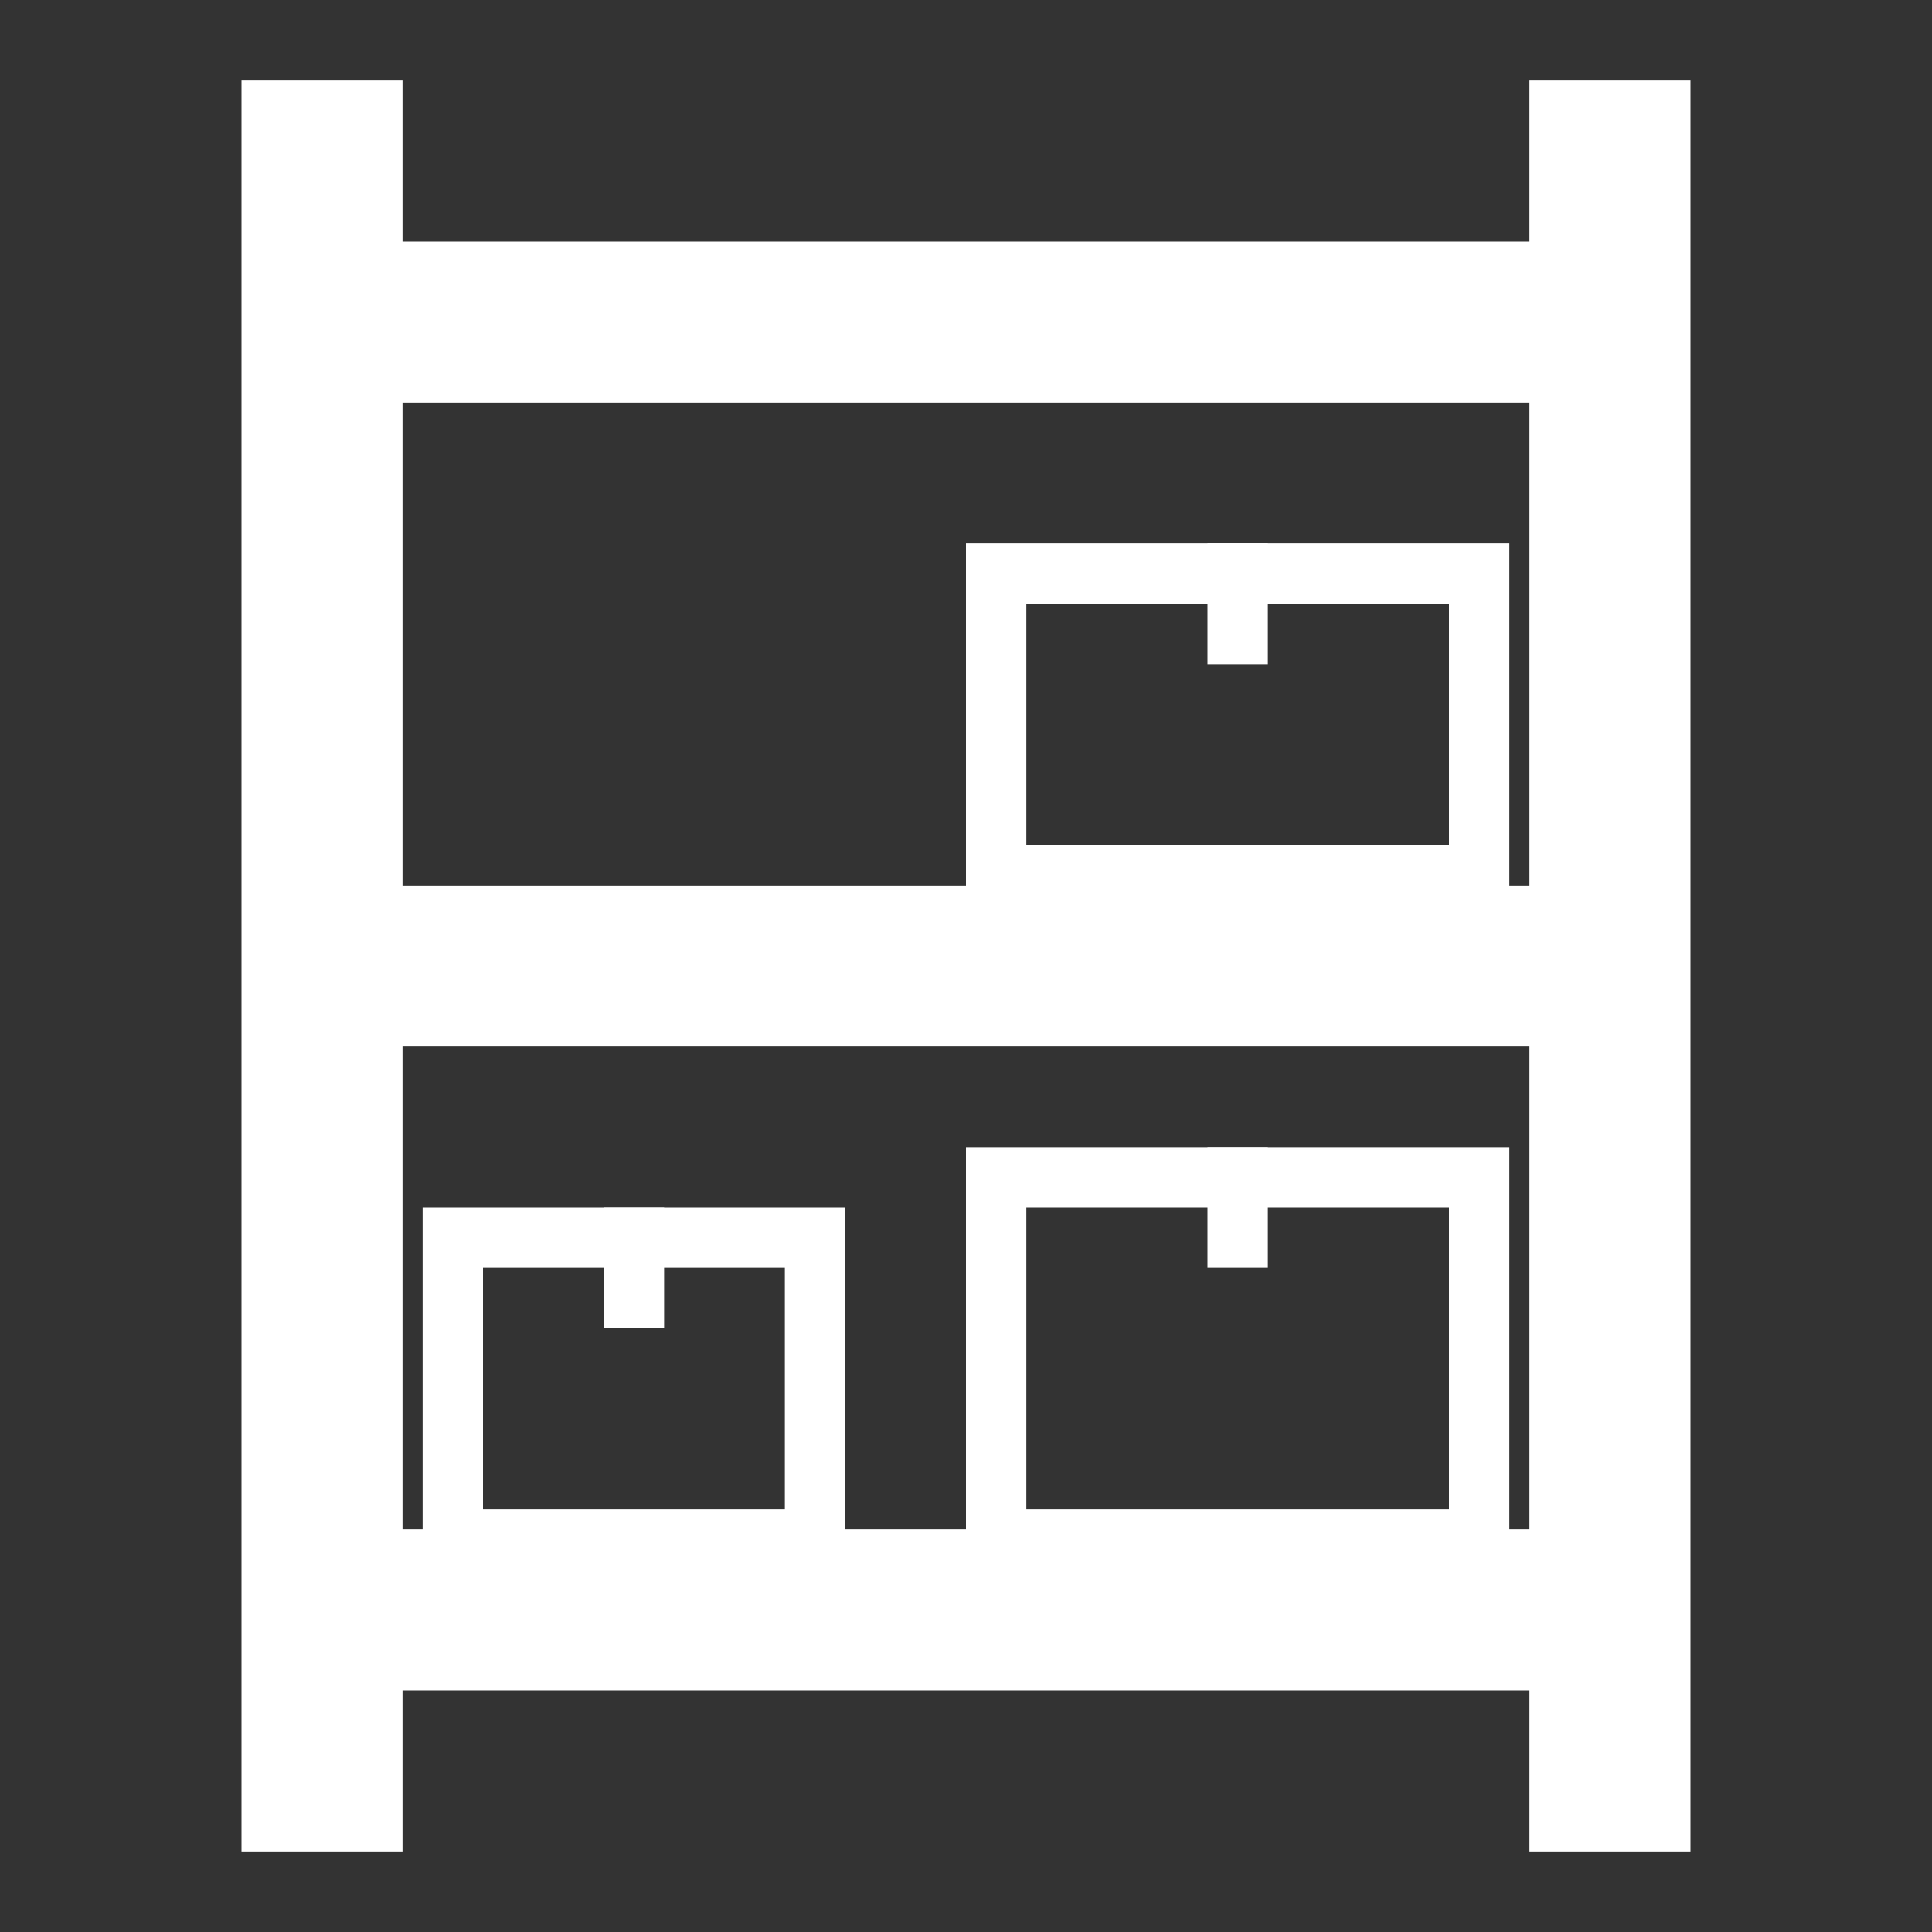 <svg width="32" height="32" viewBox="0 0 32 32" fill="none" xmlns="http://www.w3.org/2000/svg">
<rect x="0" y="0" width="32" height="32" fill="#333333" stroke="none"/>
<path d="M4 30.667V1.333H6.667V4H25.333V1.333H28V30.667H25.333V28H6.667V30.667H4ZM6.667 14.667H9.333H17.333H25.333V6.667H6.667V14.667ZM6.667 25.333H14.667H22.667H25.333V17.333H6.667V25.333Z" fill="white"/>
<path d="M16.5 19.5H24.5V25.5H16.5V19.5Z" stroke="white"/>
<line x1="20.5" y1="19" x2="20.5" y2="21" stroke="white"/>
<path d="M16.5 9.5H24.5V14.5H16.5V9.5Z" stroke="white"/>
<line x1="20.5" y1="9" x2="20.5" y2="11" stroke="white"/>
<path d="M7.5 20.5H13.5V25.5H7.5V20.5Z" stroke="white"/>
<line x1="10.5" y1="20" x2="10.5" y2="22" stroke="white"/>
</svg>
